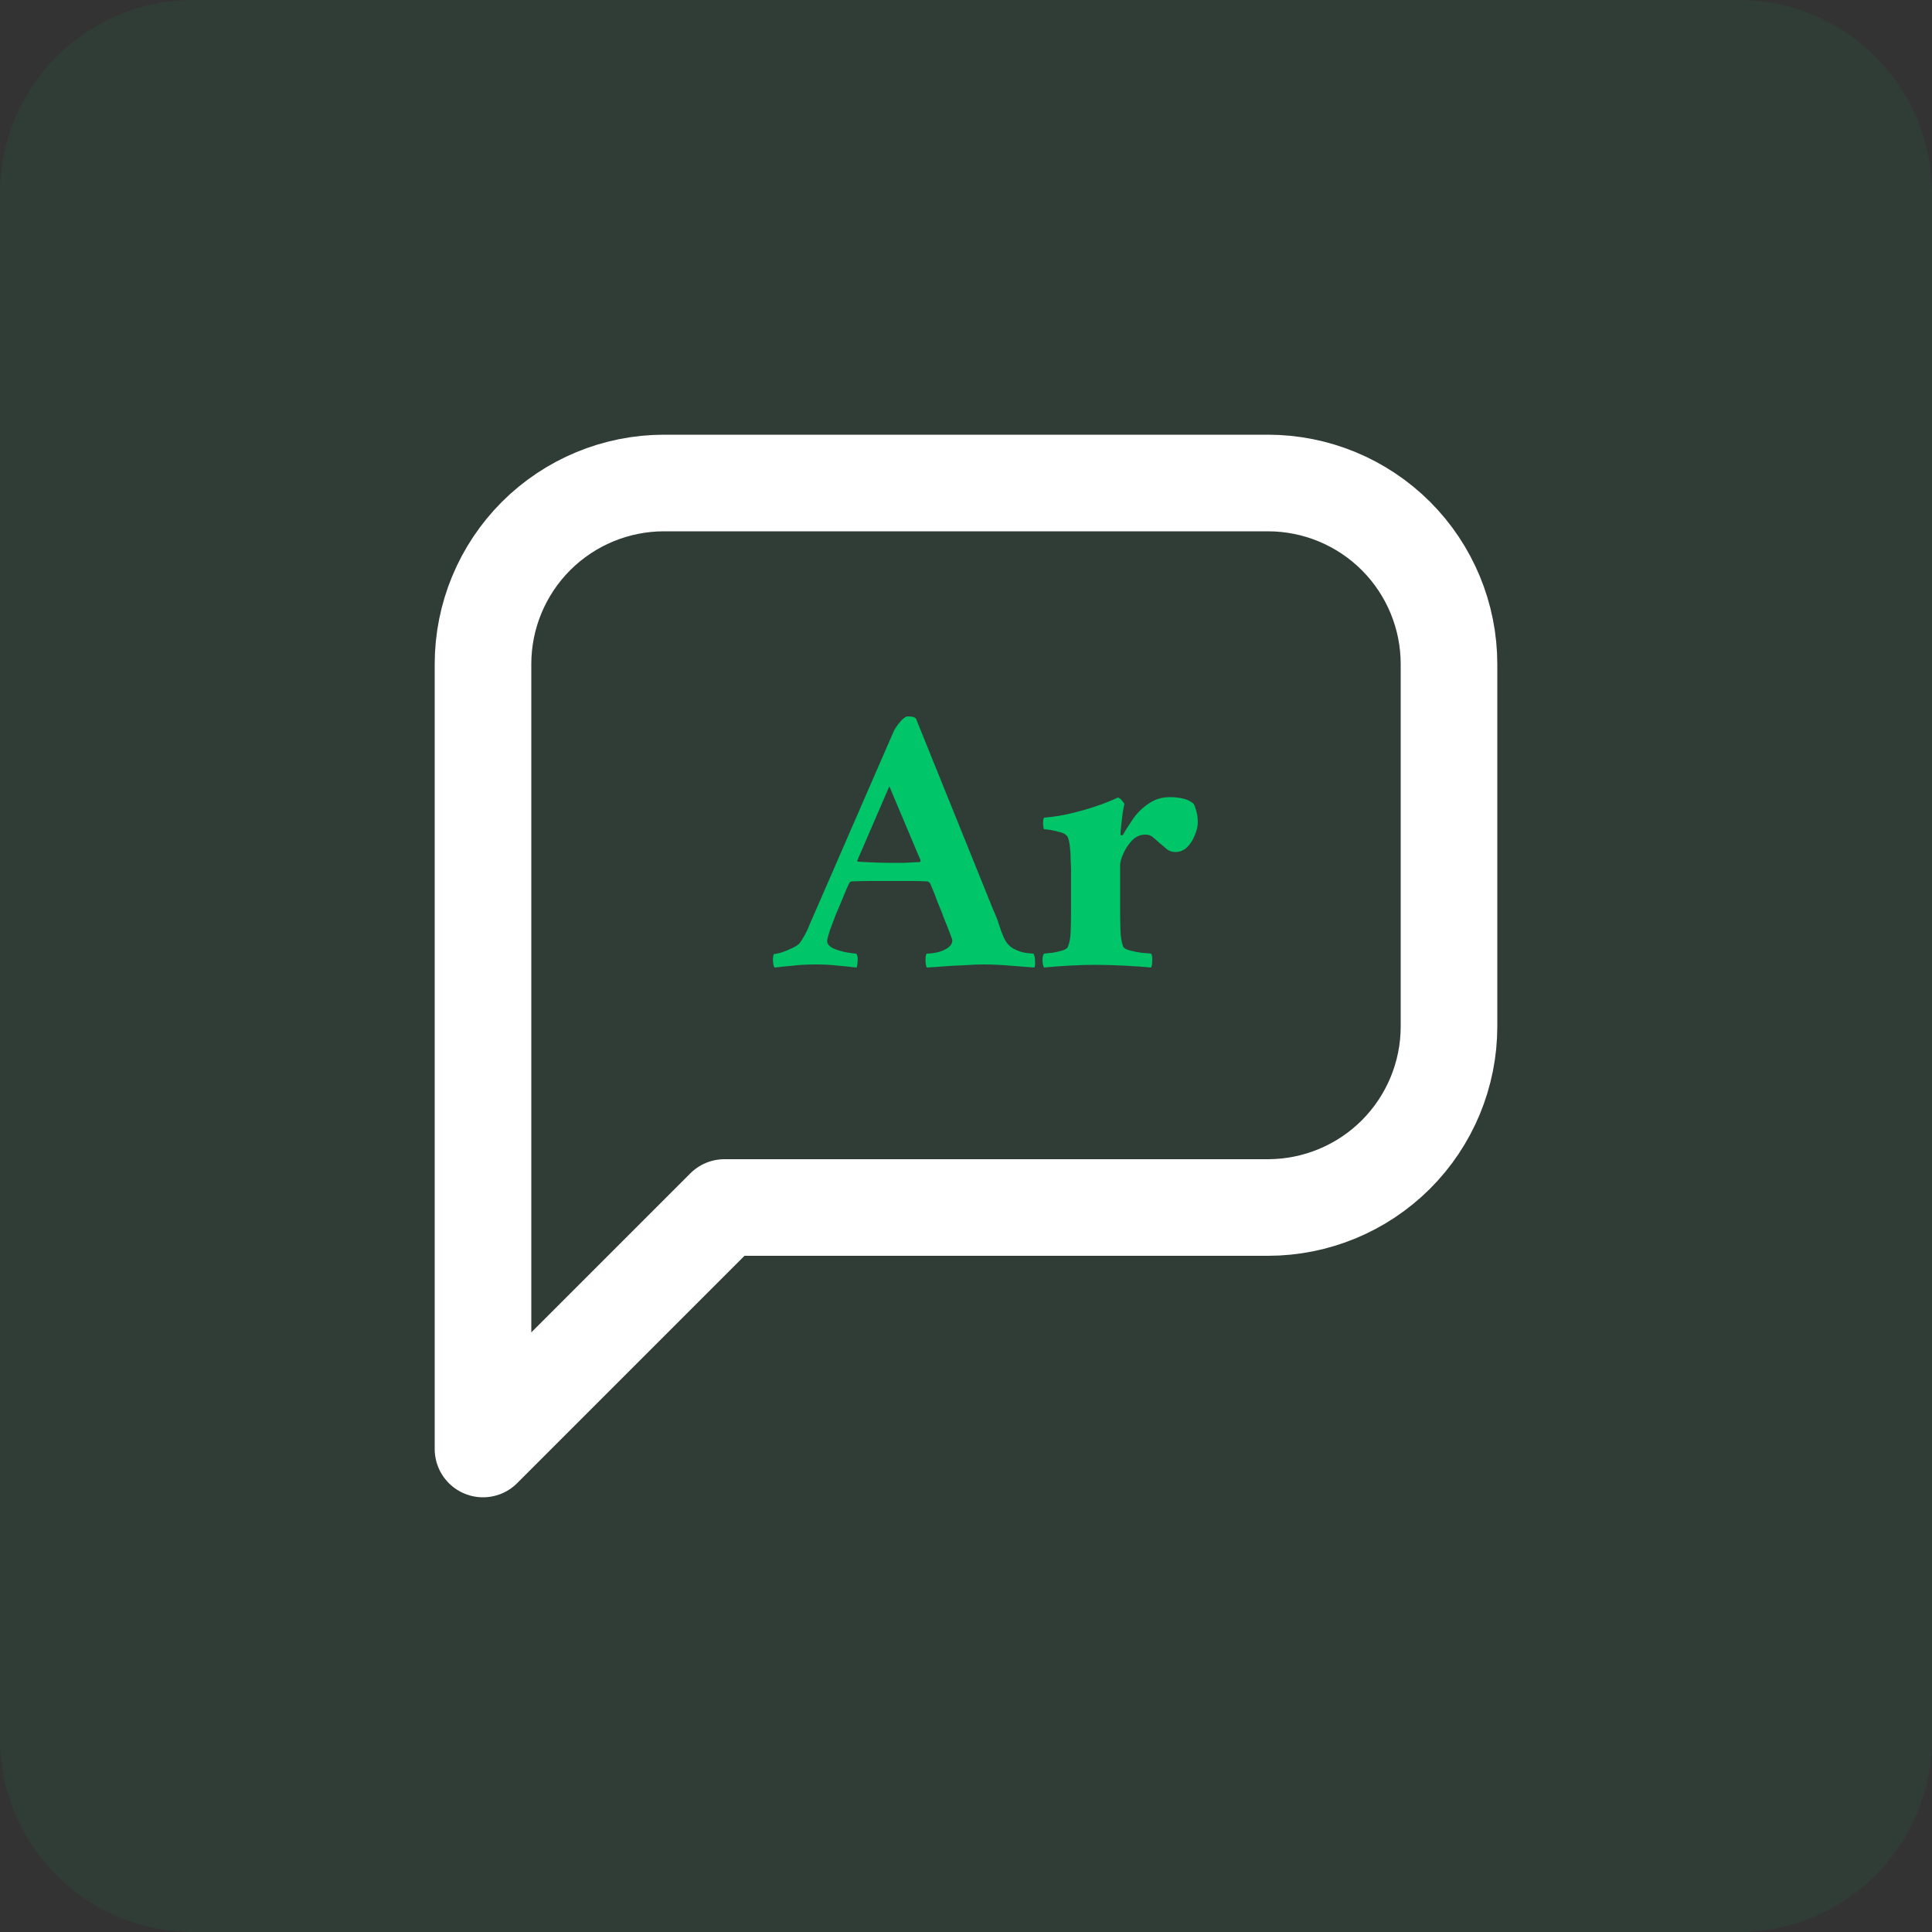 <svg width="40" height="40" viewBox="0 0 40 40" fill="none" xmlns="http://www.w3.org/2000/svg">
<rect x="0" y="0" width="40" height="40" fill="#333333" stroke="none"/>
<g clip-path="url(#clip0_29_809)">
<path d="M36 0H4C1.791 0 0 1.791 0 4V36C0 38.209 1.791 40 4 40H36C38.209 40 40 38.209 40 36V4C40 1.791 38.209 0 36 0Z" fill="#00C569" fill-opacity="0.07"/>
<path d="M10 30V13.75C10 12.755 10.395 11.802 11.098 11.098C11.802 10.395 12.755 10 13.75 10H26.25C27.245 10 28.198 10.395 28.902 11.098C29.605 11.802 30 12.755 30 13.75V21.25C30 22.245 29.605 23.198 28.902 23.902C28.198 24.605 27.245 25 26.25 25H15L10 30Z" stroke="white" stroke-width="2" stroke-linecap="round" stroke-linejoin="round"/>
<path d="M16.845 18.952L18.509 15.128C18.536 15.075 18.579 15.013 18.637 14.944C18.701 14.869 18.755 14.832 18.797 14.832C18.888 14.832 18.944 14.848 18.965 14.88L20.565 18.84C20.619 18.957 20.659 19.061 20.685 19.152C20.712 19.237 20.744 19.323 20.781 19.408C20.829 19.515 20.896 19.592 20.981 19.64C21.072 19.688 21.157 19.717 21.237 19.728C21.323 19.739 21.376 19.744 21.397 19.744C21.419 19.781 21.429 19.835 21.429 19.904C21.435 19.973 21.429 20.016 21.413 20.032C21.259 20.021 21.088 20.008 20.901 19.992C20.715 19.976 20.536 19.968 20.365 19.968C20.248 19.968 20.115 19.973 19.965 19.984C19.816 19.989 19.672 19.997 19.533 20.008C19.4 20.019 19.285 20.027 19.189 20.032C19.179 20.016 19.171 19.987 19.165 19.944C19.16 19.896 19.16 19.851 19.165 19.808C19.171 19.765 19.179 19.744 19.189 19.744C19.259 19.744 19.339 19.733 19.429 19.712C19.525 19.685 19.6 19.648 19.653 19.6C19.696 19.563 19.717 19.52 19.717 19.472C19.717 19.456 19.701 19.408 19.669 19.328C19.637 19.243 19.597 19.141 19.549 19.024C19.507 18.907 19.461 18.792 19.413 18.68C19.371 18.563 19.333 18.467 19.301 18.392C19.269 18.317 19.253 18.28 19.253 18.28C19.253 18.28 19.245 18.275 19.229 18.264C19.219 18.253 19.208 18.248 19.197 18.248C19.085 18.243 18.976 18.24 18.869 18.24C18.768 18.24 18.675 18.24 18.589 18.24C18.563 18.24 18.536 18.24 18.509 18.24C18.488 18.24 18.467 18.24 18.445 18.24C18.285 18.24 18.144 18.24 18.021 18.24C17.904 18.24 17.776 18.243 17.637 18.248C17.616 18.248 17.597 18.261 17.581 18.288C17.581 18.288 17.563 18.328 17.525 18.408C17.493 18.488 17.456 18.579 17.413 18.68C17.371 18.781 17.333 18.869 17.301 18.944C17.264 19.04 17.224 19.147 17.181 19.264C17.144 19.381 17.125 19.453 17.125 19.48C17.125 19.544 17.171 19.597 17.261 19.64C17.352 19.677 17.445 19.704 17.541 19.72C17.643 19.736 17.704 19.744 17.725 19.744C17.752 19.771 17.763 19.821 17.757 19.896C17.752 19.971 17.744 20.016 17.733 20.032C17.6 20.016 17.469 20.003 17.341 19.992C17.213 19.976 17.064 19.968 16.893 19.968C16.712 19.968 16.557 19.976 16.429 19.992C16.307 20.003 16.176 20.016 16.037 20.032C16.021 20.016 16.011 19.976 16.005 19.912C16 19.848 16.005 19.795 16.021 19.752C16.053 19.752 16.107 19.741 16.181 19.72C16.261 19.693 16.339 19.661 16.413 19.624C16.493 19.587 16.547 19.547 16.573 19.504C16.643 19.397 16.693 19.307 16.725 19.232C16.757 19.152 16.797 19.059 16.845 18.952ZM18.413 16.28L17.749 17.816C17.749 17.816 17.749 17.821 17.749 17.832C17.755 17.837 17.76 17.84 17.765 17.84C17.845 17.845 17.952 17.851 18.085 17.856C18.219 17.861 18.328 17.864 18.413 17.864C18.536 17.864 18.64 17.864 18.725 17.864C18.816 17.859 18.92 17.853 19.037 17.848C19.048 17.848 19.053 17.843 19.053 17.832C19.059 17.821 19.061 17.816 19.061 17.816L18.413 16.28ZM24.223 16.504C24.324 16.504 24.418 16.515 24.503 16.536C24.588 16.557 24.657 16.592 24.711 16.64C24.727 16.661 24.745 16.709 24.767 16.784C24.788 16.859 24.799 16.939 24.799 17.024C24.799 17.109 24.777 17.2 24.735 17.296C24.698 17.392 24.644 17.475 24.575 17.544C24.506 17.608 24.425 17.64 24.335 17.64C24.265 17.64 24.204 17.619 24.151 17.576C24.098 17.528 24.047 17.485 23.999 17.448C23.956 17.405 23.913 17.368 23.871 17.336C23.834 17.299 23.78 17.28 23.711 17.28C23.604 17.28 23.511 17.323 23.431 17.408C23.356 17.488 23.297 17.579 23.255 17.68C23.212 17.776 23.191 17.853 23.191 17.912V18.864C23.191 19.008 23.194 19.147 23.199 19.28C23.204 19.413 23.223 19.52 23.255 19.6C23.271 19.632 23.319 19.659 23.399 19.68C23.479 19.701 23.561 19.717 23.647 19.728C23.738 19.733 23.799 19.739 23.831 19.744C23.852 19.771 23.86 19.819 23.855 19.888C23.855 19.957 23.847 20.005 23.831 20.032C23.681 20.016 23.492 20.003 23.263 19.992C23.039 19.981 22.844 19.976 22.679 19.976C22.514 19.976 22.332 19.981 22.135 19.992C21.943 20.003 21.77 20.016 21.615 20.032C21.599 20.005 21.588 19.957 21.583 19.888C21.583 19.819 21.593 19.771 21.615 19.744C21.652 19.739 21.706 19.733 21.775 19.728C21.849 19.717 21.922 19.701 21.991 19.68C22.06 19.659 22.1 19.632 22.111 19.6C22.143 19.52 22.162 19.419 22.167 19.296C22.172 19.173 22.175 19.029 22.175 18.864V17.968C22.175 17.941 22.172 17.885 22.167 17.8C22.167 17.709 22.162 17.619 22.151 17.528C22.14 17.432 22.124 17.365 22.103 17.328C22.081 17.285 22.034 17.253 21.959 17.232C21.89 17.211 21.82 17.195 21.751 17.184C21.681 17.173 21.636 17.168 21.615 17.168C21.61 17.163 21.604 17.141 21.599 17.104C21.593 17.061 21.593 17.021 21.599 16.984C21.604 16.947 21.612 16.928 21.623 16.928C21.82 16.912 22.015 16.88 22.207 16.832C22.404 16.784 22.585 16.731 22.751 16.672C22.916 16.613 23.047 16.56 23.143 16.512C23.169 16.517 23.199 16.539 23.231 16.576C23.263 16.613 23.279 16.637 23.279 16.648C23.273 16.669 23.263 16.723 23.247 16.808C23.236 16.893 23.226 16.981 23.215 17.072C23.204 17.163 23.199 17.227 23.199 17.264C23.199 17.285 23.204 17.296 23.215 17.296C23.231 17.296 23.241 17.293 23.247 17.288C23.311 17.176 23.386 17.059 23.471 16.936C23.561 16.813 23.668 16.712 23.791 16.632C23.913 16.547 24.058 16.504 24.223 16.504Z" fill="#00C569"/>
</g>
<defs>
<clipPath id="clip0_29_809">
<rect width="40" height="40" fill="white"/>
</clipPath>
</defs>
</svg>
